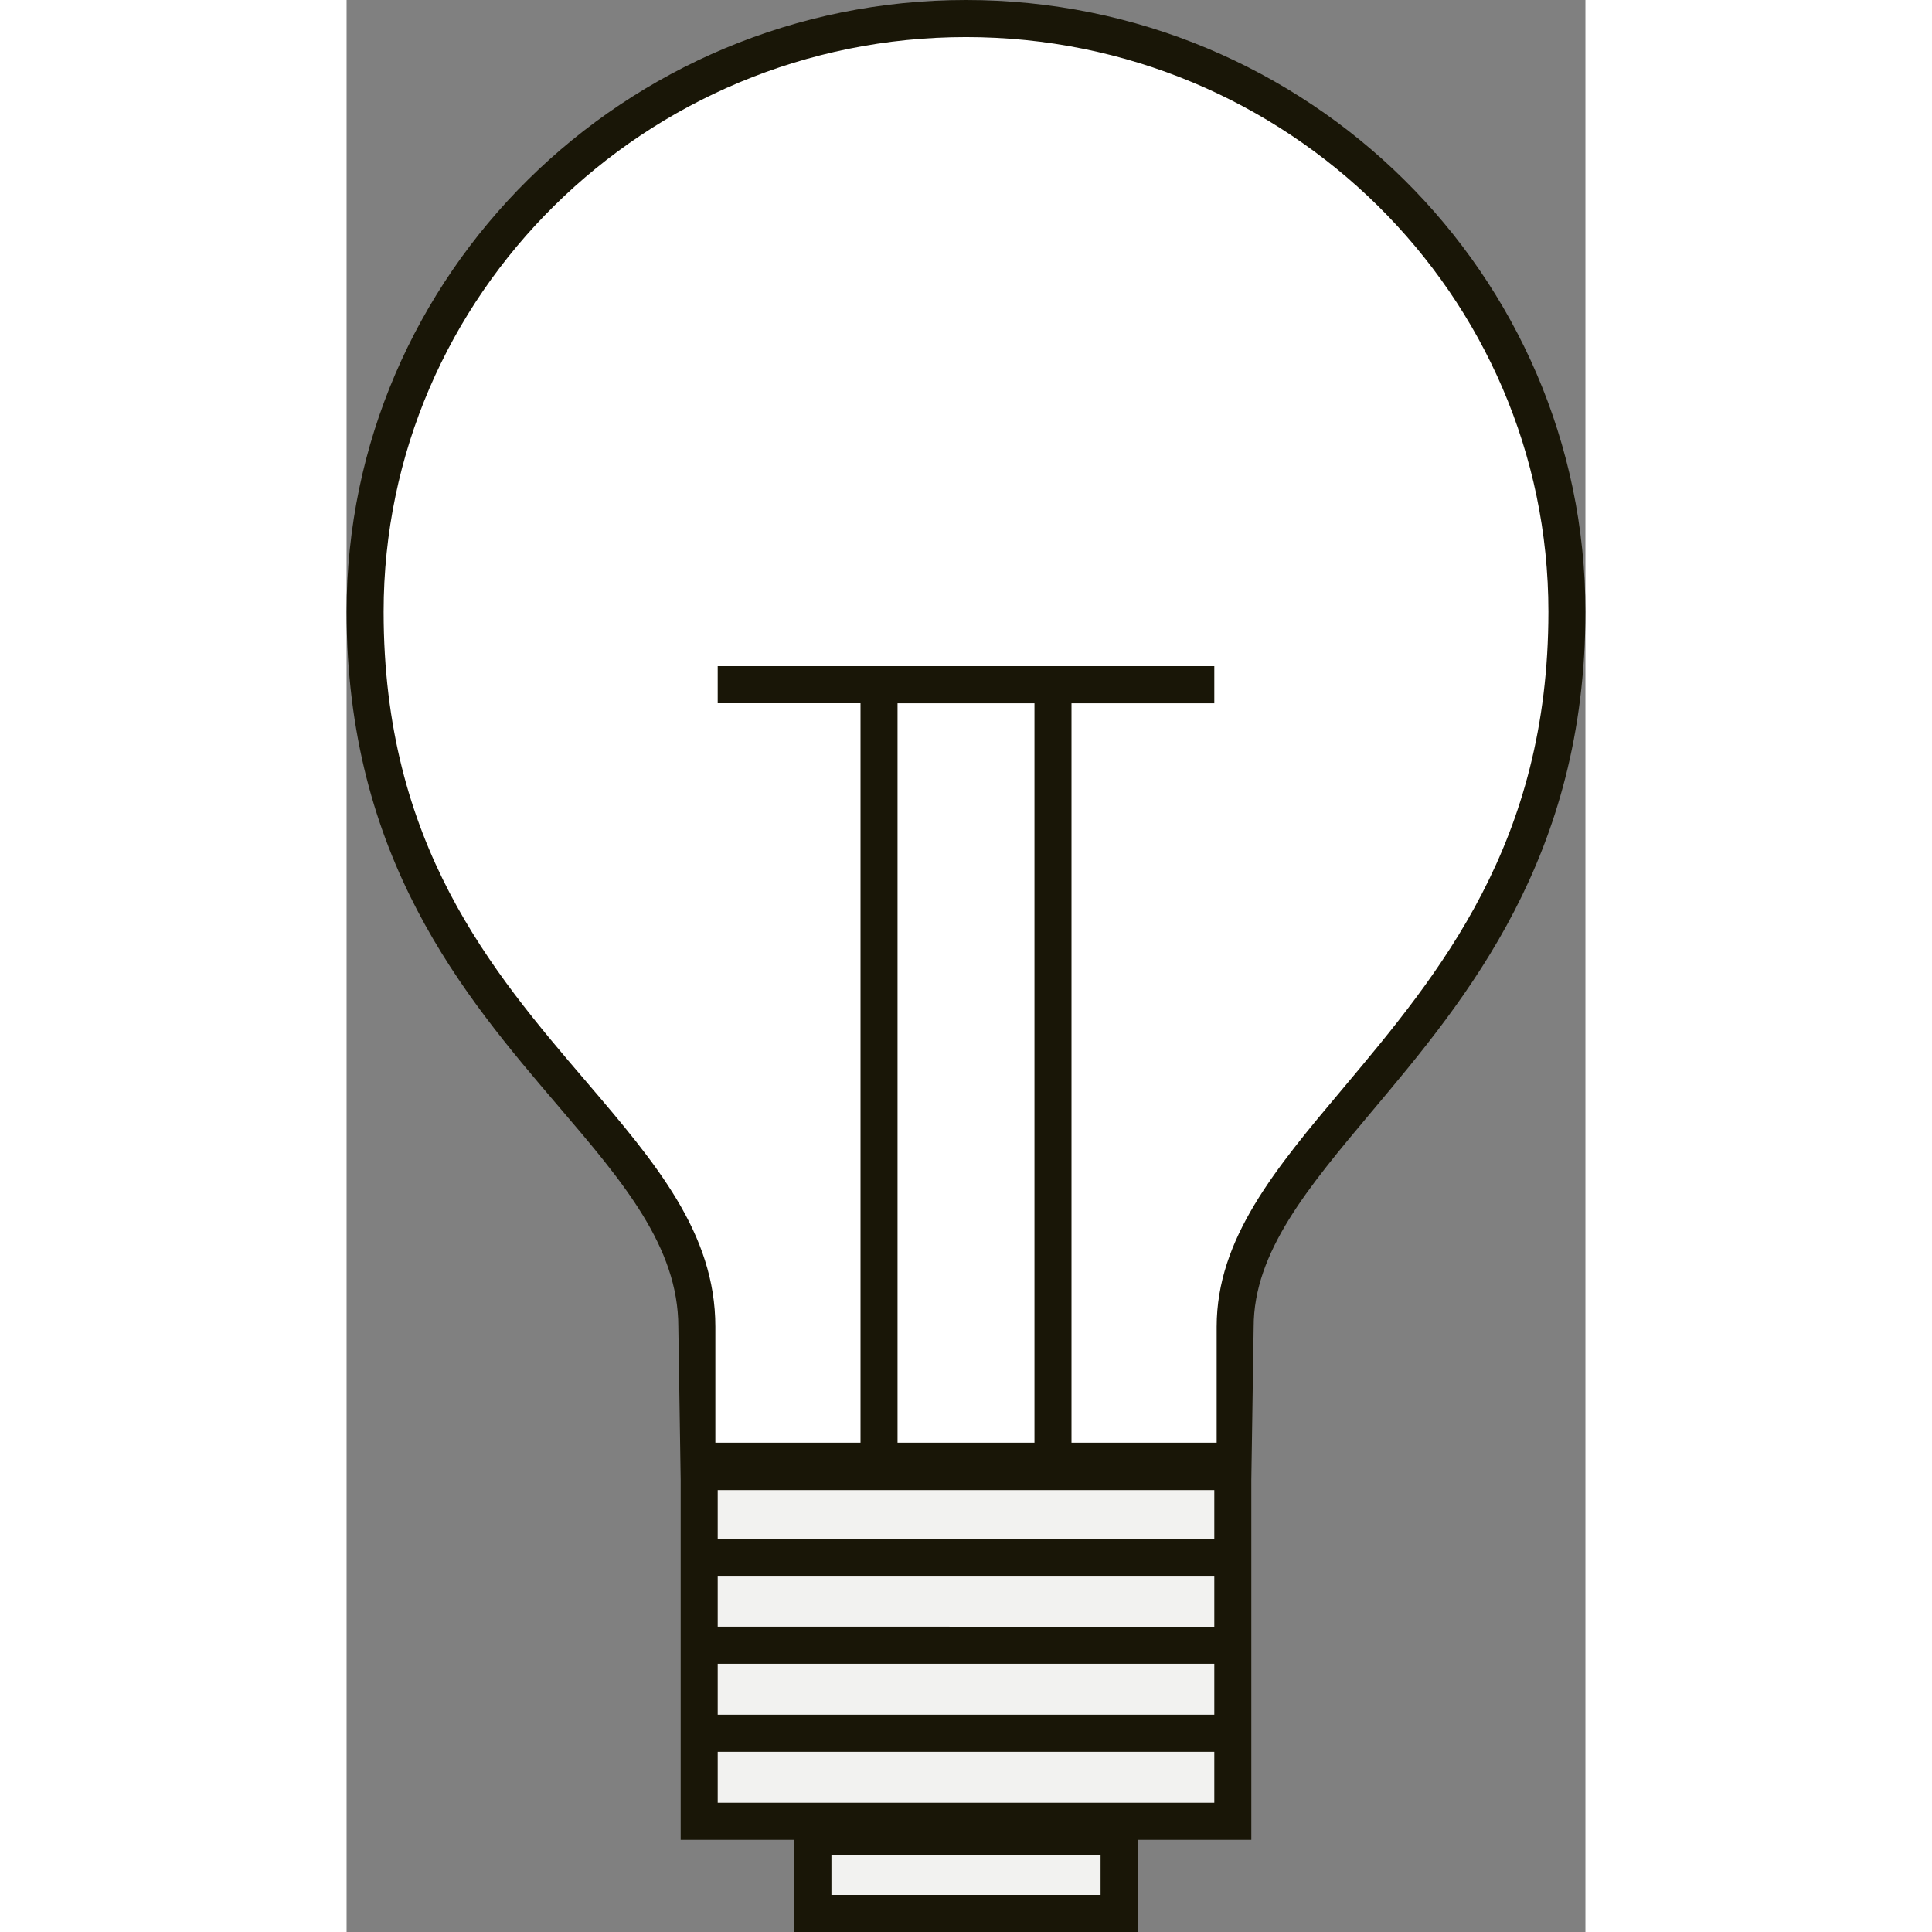 <svg data-bbox="58 34.5 84 131.001" viewBox="58 34.5 84 131.001" height="200" width="200" xmlns="http://www.w3.org/2000/svg" data-type="color"><rect x="58" y="34.5" width="84" height="131.001" fill="#808080" stroke="none"/><path fill="#F2F2F0" d="m81.328 132.94 36.522.748v24.452h-7.259l-.249 6.487H89.547l-.374-6.363-7.845-.374v-24.95z" data-color="1"/><path d="M104.992 82.235v51.453h-9.664V82.235h9.664z" data-color="2"/><path d="M141.263 75.865c0 16.12-7.694 25.174-14.475 33.141-4.79 5.613-8.938 10.487-8.938 16.612v8.07H82.471v-8.07c0-6.513-4.21-11.388-9.084-17.021-6.719-7.743-14.33-16.53-14.33-32.732 0-22.039 18.436-39.982 41.103-39.982 22.667-.001 41.103 17.942 41.103 39.982z" fill="#fff" data-color="2"/><path d="M100 34.5c-23.152 0-42 18.623-42 41.477 0 16.727 7.97 26.048 14.365 33.534 4.364 5.11 8.129 9.521 8.129 14.95l.159 10.38v24.412h7.711v6.248h23.271v-6.248h7.711v-24.412l.159-10.38c0-5.07 3.706-9.461 7.99-14.571C133.971 102.186 142 92.605 142 75.977c0-22.854-18.828-41.477-42-41.477zm9.125 128.485h-18.25v-2.715h18.25v2.715zm7.711-6.248H83.164v-3.453h33.672v3.453zm0-5.968H83.164v-3.453h33.672v3.453zm0-5.968H83.164v-3.453h33.672v3.453zm0-5.968H83.164v-3.294h33.672v3.294zm-21.478-6.507v-50.14h9.284v50.14h-9.284zm30.225-24.053c-4.602 5.469-8.587 10.22-8.587 16.188v7.865h-9.843v-50.14h9.683V79.67H83.164v2.515h9.683v50.14h-9.842v-7.865c0-6.347-4.045-11.098-8.727-16.587-6.455-7.545-13.767-16.108-13.767-31.897 0-21.477 17.713-38.962 39.49-38.962s39.49 17.485 39.49 38.962c-.001 15.711-7.393 24.533-13.908 32.297z" fill="#191607" data-color="3"/></svg>